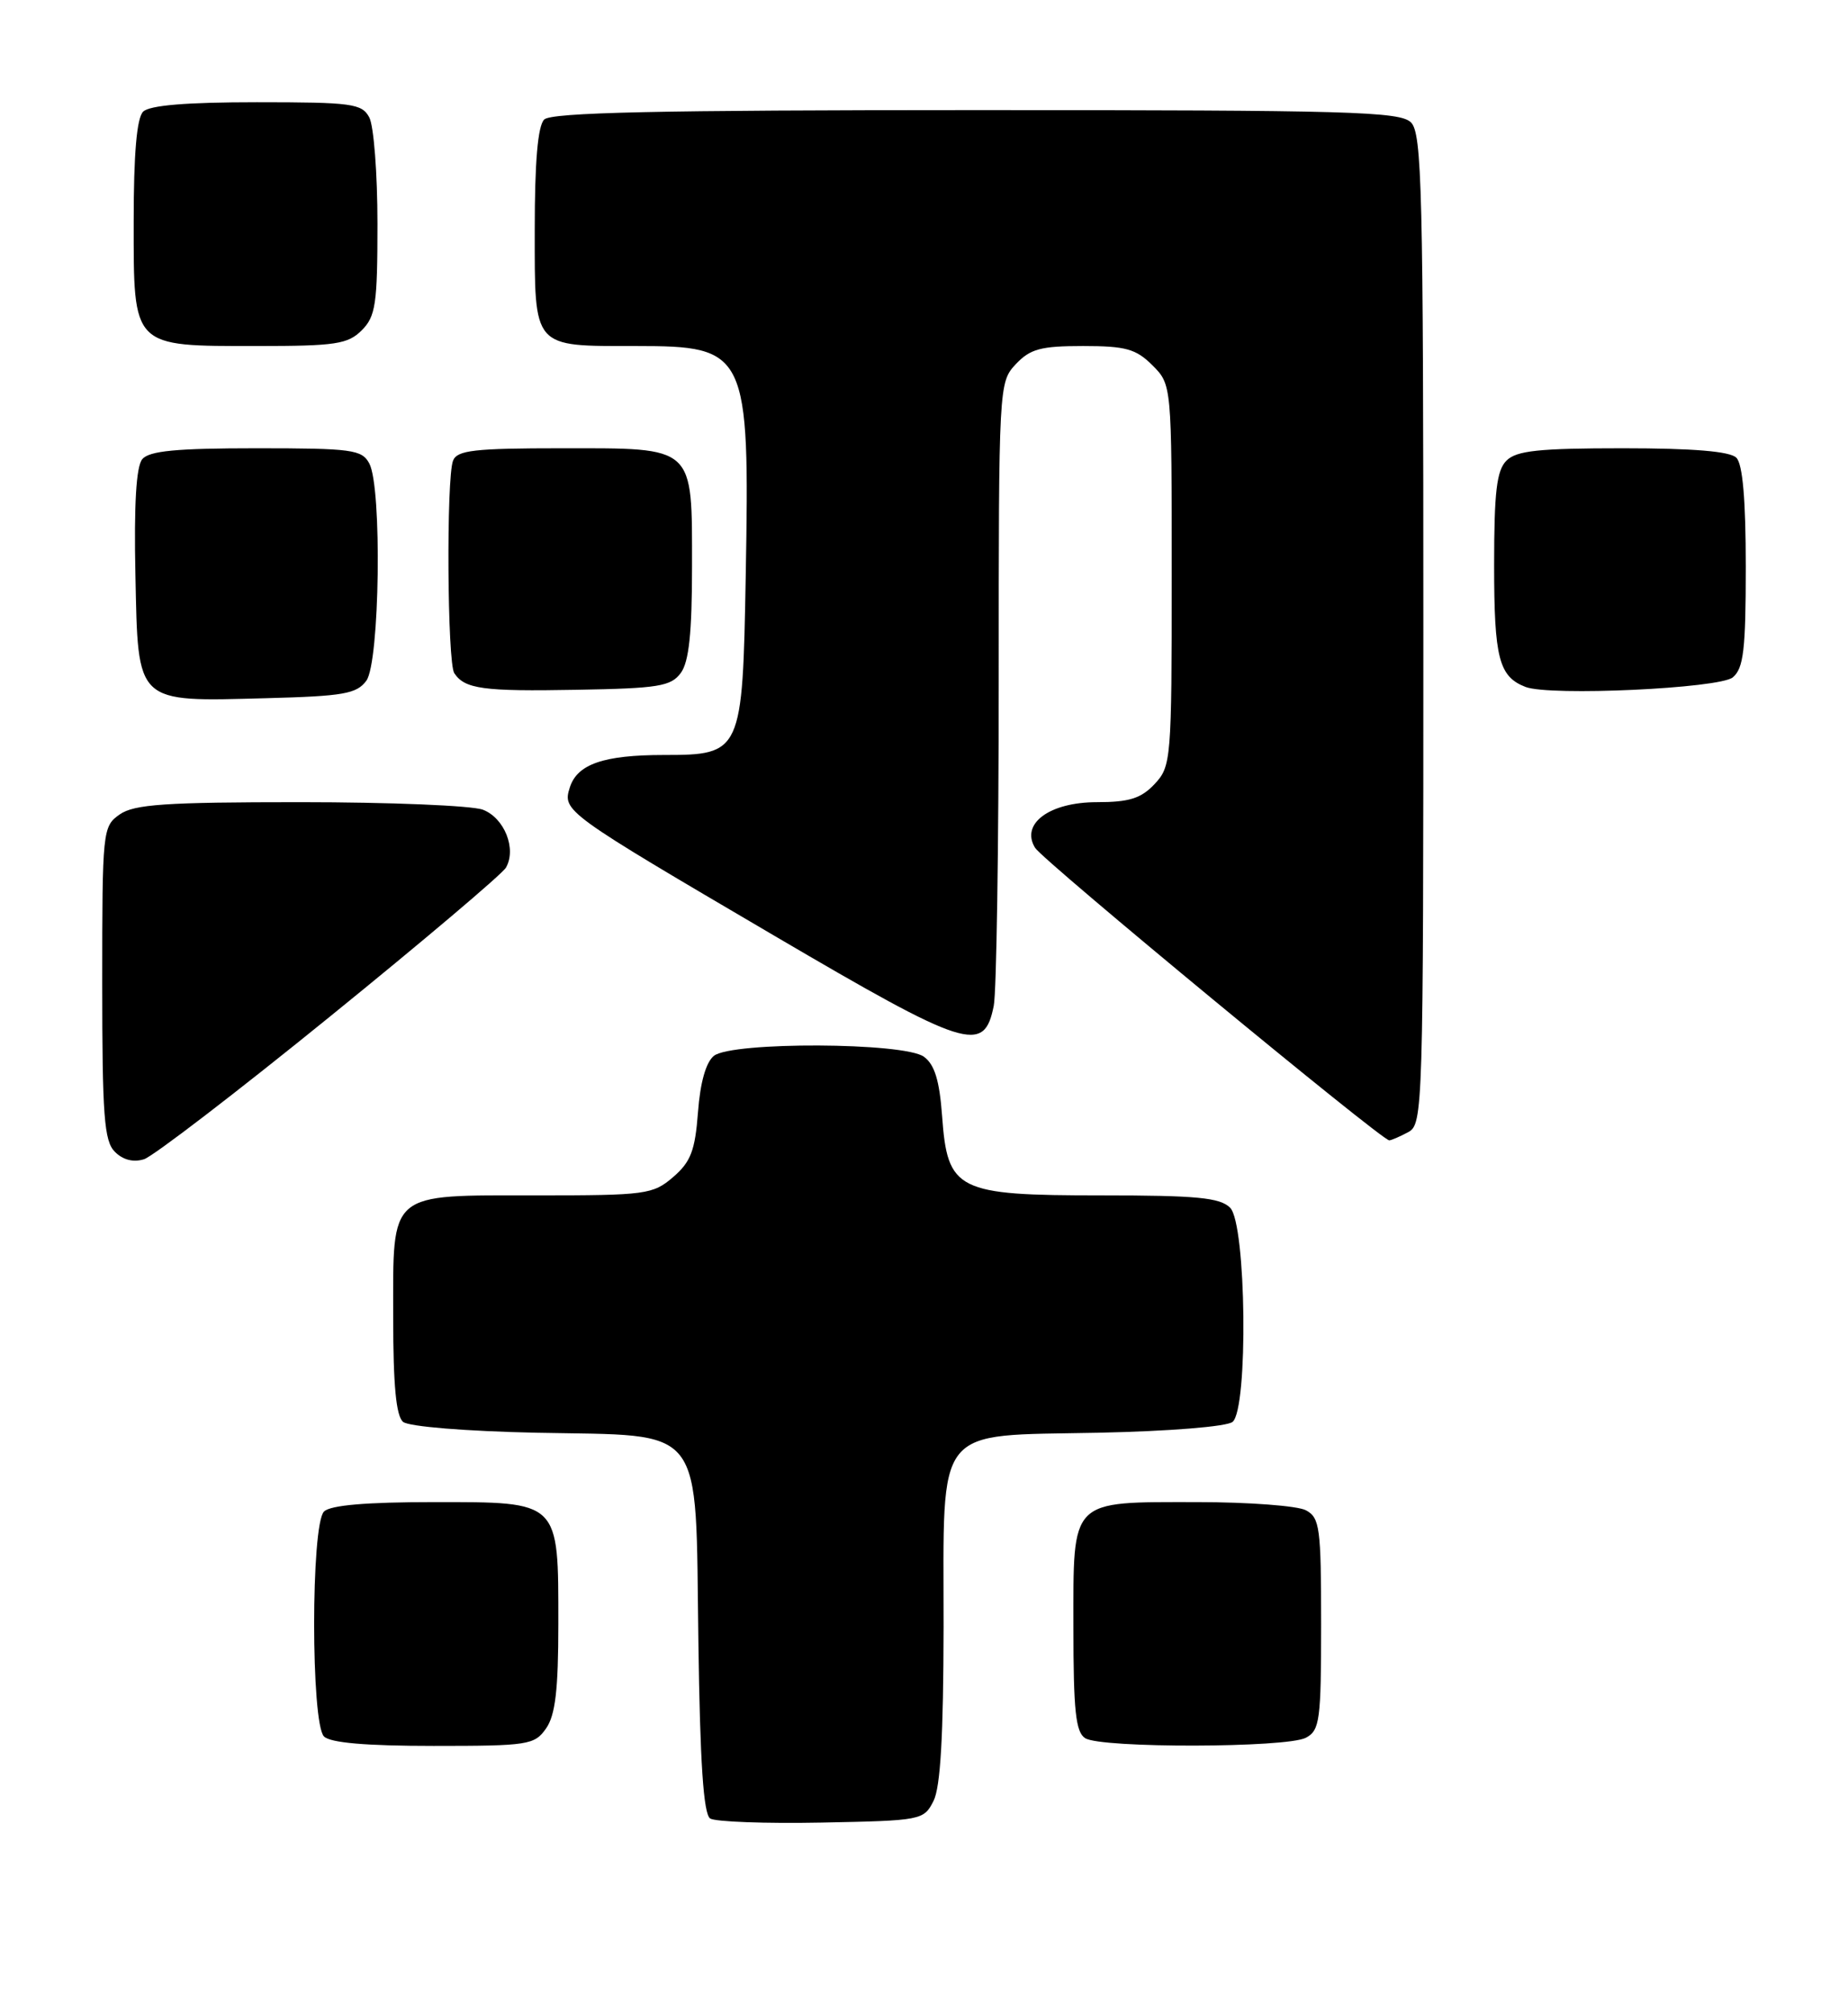<?xml version="1.0" encoding="UTF-8" standalone="no"?>
<!DOCTYPE svg PUBLIC "-//W3C//DTD SVG 1.1//EN" "http://www.w3.org/Graphics/SVG/1.1/DTD/svg11.dtd" >
<svg xmlns="http://www.w3.org/2000/svg" xmlns:xlink="http://www.w3.org/1999/xlink" version="1.1" viewBox="0 0 235 256">
 <g >
 <path fill="currentColor"
d=" M 118.71 229.00 C 119.60 227.24 119.97 220.67 119.99 206.86 C 120.00 180.86 118.61 182.61 139.65 182.18 C 148.71 181.99 156.01 181.40 156.74 180.80 C 158.75 179.13 158.49 155.63 156.43 153.57 C 155.14 152.28 152.18 152.00 140.06 152.00 C 121.65 152.00 120.49 151.42 119.80 141.89 C 119.47 137.39 118.85 135.36 117.49 134.37 C 114.98 132.53 93.10 132.44 90.79 134.25 C 89.78 135.05 89.04 137.63 88.76 141.42 C 88.39 146.31 87.84 147.74 85.60 149.67 C 83.03 151.88 82.14 152.00 68.27 152.00 C 49.22 152.00 50.00 151.34 50.00 167.53 C 50.00 176.16 50.37 180.06 51.26 180.80 C 51.99 181.40 59.25 181.99 68.24 182.18 C 89.91 182.62 88.41 180.68 88.81 208.75 C 89.02 224.16 89.46 230.68 90.31 231.23 C 90.96 231.65 97.34 231.89 104.47 231.75 C 117.19 231.50 117.47 231.45 118.71 229.00 Z  M 69.44 219.78 C 70.62 218.09 71.00 214.89 71.00 206.50 C 71.00 190.74 71.26 191.00 55.14 191.00 C 46.57 191.00 42.01 191.39 41.20 192.20 C 39.53 193.87 39.53 219.13 41.20 220.80 C 42.01 221.61 46.57 222.00 55.14 222.00 C 67.18 222.00 67.97 221.88 69.44 219.78 Z  M 166.07 220.96 C 167.83 220.02 168.00 218.75 168.00 206.50 C 168.00 194.25 167.83 192.98 166.07 192.04 C 165.00 191.47 158.79 191.00 152.26 191.00 C 135.94 191.00 136.50 190.44 136.50 206.96 C 136.50 217.53 136.79 220.26 138.00 221.02 C 140.03 222.31 163.65 222.26 166.07 220.96 Z  M 41.96 129.26 C 53.81 119.65 63.88 111.13 64.34 110.32 C 65.71 107.93 64.14 104.01 61.41 102.96 C 60.01 102.43 49.55 102.00 38.16 102.00 C 21.03 102.00 17.06 102.27 15.22 103.56 C 13.05 105.08 13.00 105.58 13.00 124.99 C 13.00 141.90 13.24 145.10 14.61 146.46 C 15.63 147.49 16.97 147.83 18.32 147.40 C 19.48 147.03 30.12 138.87 41.96 129.26 Z  M 179.07 143.96 C 180.95 142.96 181.00 141.19 181.00 80.04 C 181.00 24.19 180.82 16.97 179.43 15.57 C 178.04 14.18 171.64 14.00 124.13 14.00 C 83.67 14.00 70.10 14.30 69.20 15.20 C 68.39 16.01 68.00 20.57 68.00 29.16 C 68.00 44.42 67.63 44.00 80.90 44.00 C 95.01 44.00 95.34 44.69 94.83 73.24 C 94.43 95.73 94.30 96.00 84.41 96.00 C 76.77 96.00 73.40 97.16 72.46 100.13 C 71.51 103.13 71.76 103.31 98.46 118.98 C 122.99 133.37 125.14 134.06 126.37 127.89 C 126.72 126.16 127.00 107.62 127.00 86.69 C 127.00 48.99 127.02 48.61 129.17 46.31 C 131.01 44.36 132.35 44.00 137.72 44.00 C 143.15 44.00 144.45 44.36 146.55 46.45 C 149.00 48.91 149.00 48.91 149.00 73.14 C 149.00 96.64 148.93 97.44 146.83 99.69 C 145.10 101.53 143.59 102.00 139.48 102.00 C 133.45 102.00 129.74 104.75 131.63 107.81 C 132.63 109.43 175.70 145.00 176.66 145.00 C 176.92 145.00 178.00 144.53 179.07 143.96 Z  M 46.59 86.55 C 48.29 84.22 48.60 61.98 46.96 58.93 C 46.02 57.17 44.76 57.00 32.59 57.00 C 22.42 57.00 18.97 57.33 18.09 58.39 C 17.32 59.32 17.03 64.13 17.22 73.11 C 17.57 89.63 17.13 89.22 33.84 88.78 C 43.68 88.52 45.36 88.23 46.59 86.55 Z  M 86.58 85.56 C 87.61 84.15 88.00 80.47 88.00 72.14 C 88.00 56.56 88.48 57.00 71.45 57.00 C 60.30 57.00 58.12 57.25 57.61 58.58 C 56.74 60.83 56.88 84.28 57.77 85.60 C 59.11 87.61 61.41 87.93 73.33 87.71 C 83.75 87.53 85.33 87.27 86.58 85.56 Z  M 220.35 86.13 C 221.72 84.98 222.00 82.64 222.00 72.08 C 222.00 63.55 221.61 59.01 220.80 58.20 C 219.99 57.39 215.33 57.00 206.37 57.00 C 195.68 57.00 192.84 57.30 191.57 58.57 C 190.32 59.82 190.00 62.54 190.00 71.88 C 190.00 83.70 190.61 86.04 194.00 87.35 C 197.10 88.54 218.65 87.54 220.35 86.13 Z  M 46.00 42.00 C 47.77 40.23 48.00 38.67 48.00 28.43 C 48.00 22.07 47.53 16.00 46.96 14.93 C 46.02 13.17 44.76 13.00 32.66 13.00 C 23.68 13.00 19.01 13.39 18.20 14.20 C 17.39 15.01 17.00 19.57 17.00 28.14 C 17.00 44.29 16.71 44.00 32.72 44.00 C 42.67 44.00 44.24 43.76 46.00 42.00 Z "/>
</g>
</svg>